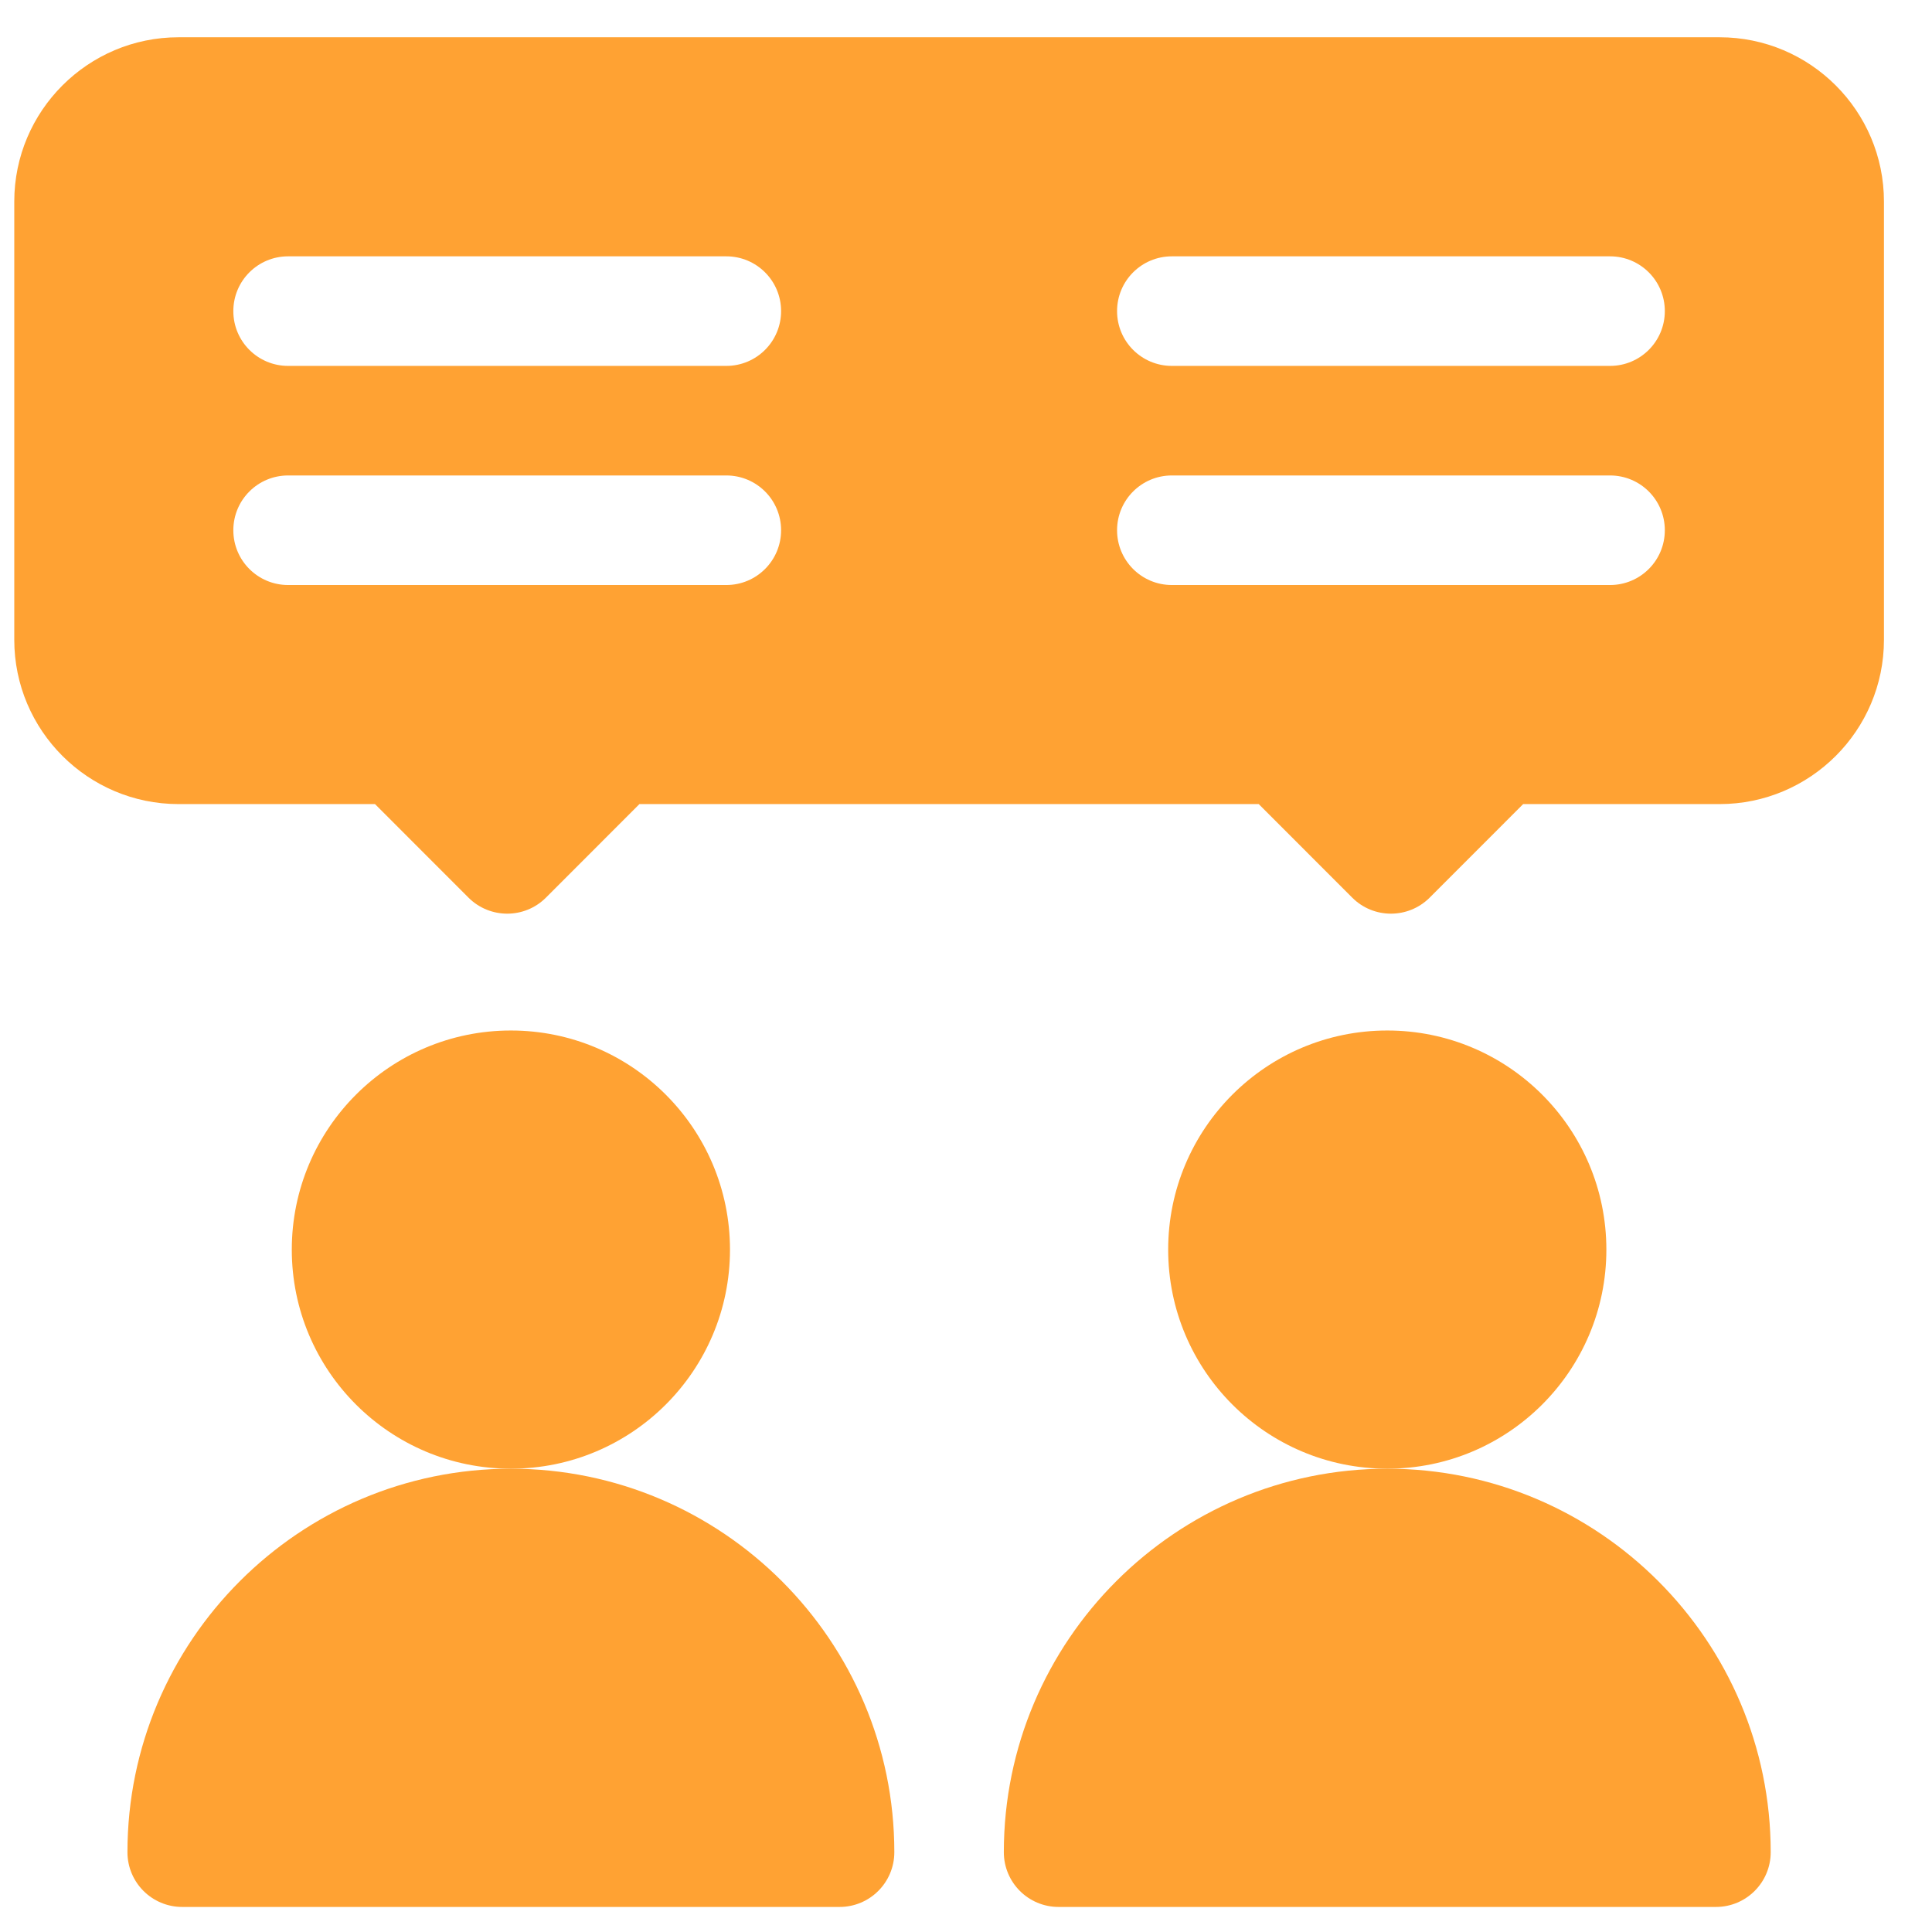 <svg width="31" height="31" viewBox="0 0 31 31" fill="none" xmlns="http://www.w3.org/2000/svg">
<path d="M8.197 23.566C10.139 23.566 11.713 21.992 11.713 20.051C11.713 18.109 10.139 16.535 8.197 16.535C6.256 16.535 4.682 18.109 4.682 20.051C4.682 21.992 6.256 23.566 8.197 23.566Z" fill="#FFA233"/>
<path d="M2.045 29.719C2.045 30.205 2.438 30.598 2.924 30.598H13.471C13.957 30.598 14.35 30.205 14.35 29.719C14.35 26.327 11.589 23.566 8.197 23.566C4.805 23.566 2.045 26.327 2.045 29.719Z" fill="#FFA233"/>
<path d="M22.26 23.566C24.201 23.566 25.775 21.992 25.775 20.051C25.775 18.109 24.201 16.535 22.26 16.535C20.318 16.535 18.744 18.109 18.744 20.051C18.744 21.992 20.318 23.566 22.26 23.566Z" fill="#FFA233"/>
<path d="M16.107 29.719C16.107 30.205 16.5 30.598 16.986 30.598H27.533C28.019 30.598 28.412 30.205 28.412 29.719C28.412 26.327 25.652 23.566 22.26 23.566C18.868 23.566 16.107 26.327 16.107 29.719Z" fill="#FFA233"/>
<path d="M27.592 0.598H2.865C1.411 0.598 0.229 1.78 0.229 3.234V10.266C0.229 11.72 1.411 12.902 2.865 12.902H6.017L7.517 14.403C7.861 14.746 8.417 14.746 8.76 14.403L10.26 12.902H20.197L21.697 14.403C22.04 14.746 22.596 14.746 22.94 14.403L24.44 12.902H27.592C29.046 12.902 30.229 11.72 30.229 10.266V3.234C30.229 1.78 29.046 0.598 27.592 0.598ZM11.654 9.387H4.623C4.137 9.387 3.744 8.994 3.744 8.508C3.744 8.022 4.137 7.629 4.623 7.629H11.654C12.14 7.629 12.533 8.022 12.533 8.508C12.533 8.994 12.14 9.387 11.654 9.387ZM11.654 5.871H4.623C4.137 5.871 3.744 5.478 3.744 4.992C3.744 4.506 4.137 4.113 4.623 4.113H11.654C12.14 4.113 12.533 4.506 12.533 4.992C12.533 5.478 12.14 5.871 11.654 5.871ZM25.834 9.387H18.803C18.317 9.387 17.924 8.994 17.924 8.508C17.924 8.022 18.317 7.629 18.803 7.629H25.834C26.32 7.629 26.713 8.022 26.713 8.508C26.713 8.994 26.32 9.387 25.834 9.387ZM25.834 5.871H18.803C18.317 5.871 17.924 5.478 17.924 4.992C17.924 4.506 18.317 4.113 18.803 4.113H25.834C26.32 4.113 26.713 4.506 26.713 4.992C26.713 5.478 26.32 5.871 25.834 5.871Z" fill="#FFA233"/>
</svg>
